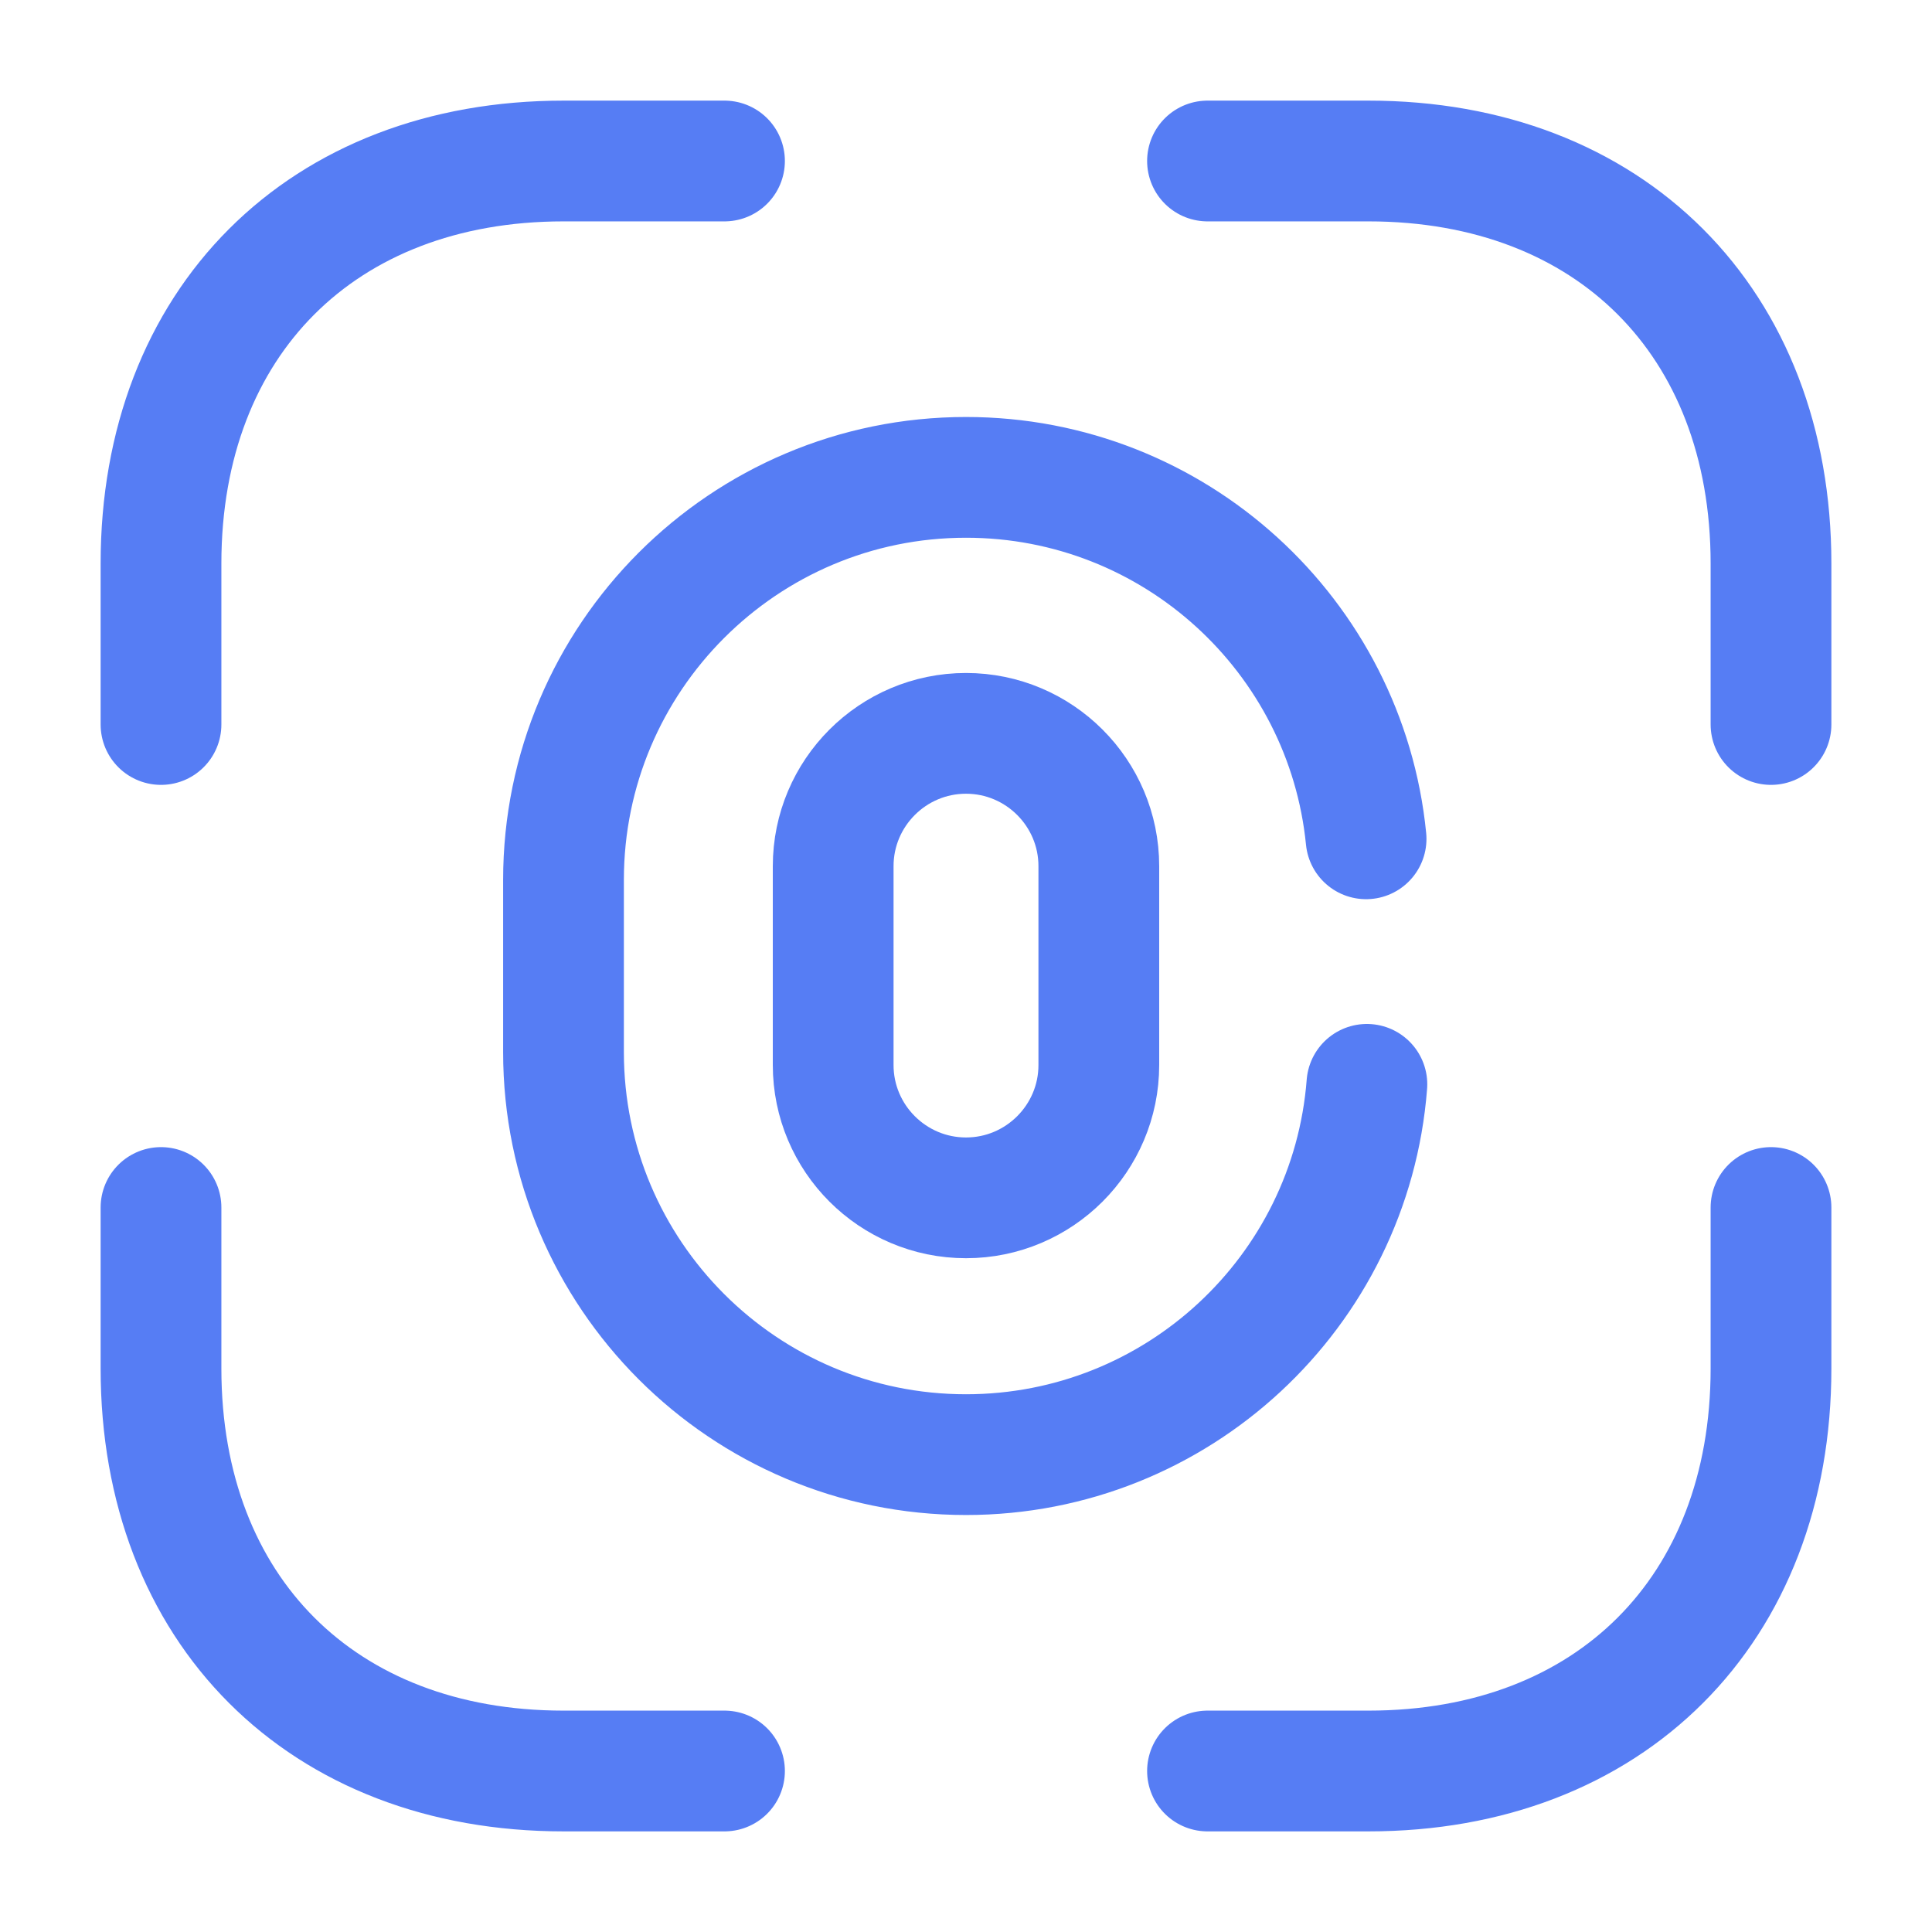 <svg width="24" height="24" viewBox="0 0 24 24" fill="none" xmlns="http://www.w3.org/2000/svg">
<path d="M12 14.88C11.09 14.88 10.35 14.14 10.35 13.23V10.76C10.35 9.85 11.09 9.11 12 9.11C12.91 9.11 13.65 9.85 13.65 10.76V13.23C13.65 14.14 12.91 14.88 12 14.88Z" stroke="#567DF4" stroke-width="1.5" stroke-linecap="round"/>
<path d="M16.98 13.47C16.78 16.05 14.62 18.07 12 18.07C9.24 18.07 7 15.83 7 13.07V10.93C7 8.17 9.24 5.93 12 5.93C14.59 5.93 16.72 7.9 16.97 10.42" stroke="#567DF4" stroke-width="1.5" stroke-linecap="round"/>
<path d="M15 2H17C20 2 22 4 22 7V9M2 9V7C2 4 4 2 7 2H9M15 22H17C20 22 22 20 22 17V15M2 15V17C2 20 4 22 7 22H9" stroke="#567DF4" stroke-width="1.5" stroke-miterlimit="10" stroke-linecap="round" stroke-linejoin="round"/>
</svg>
